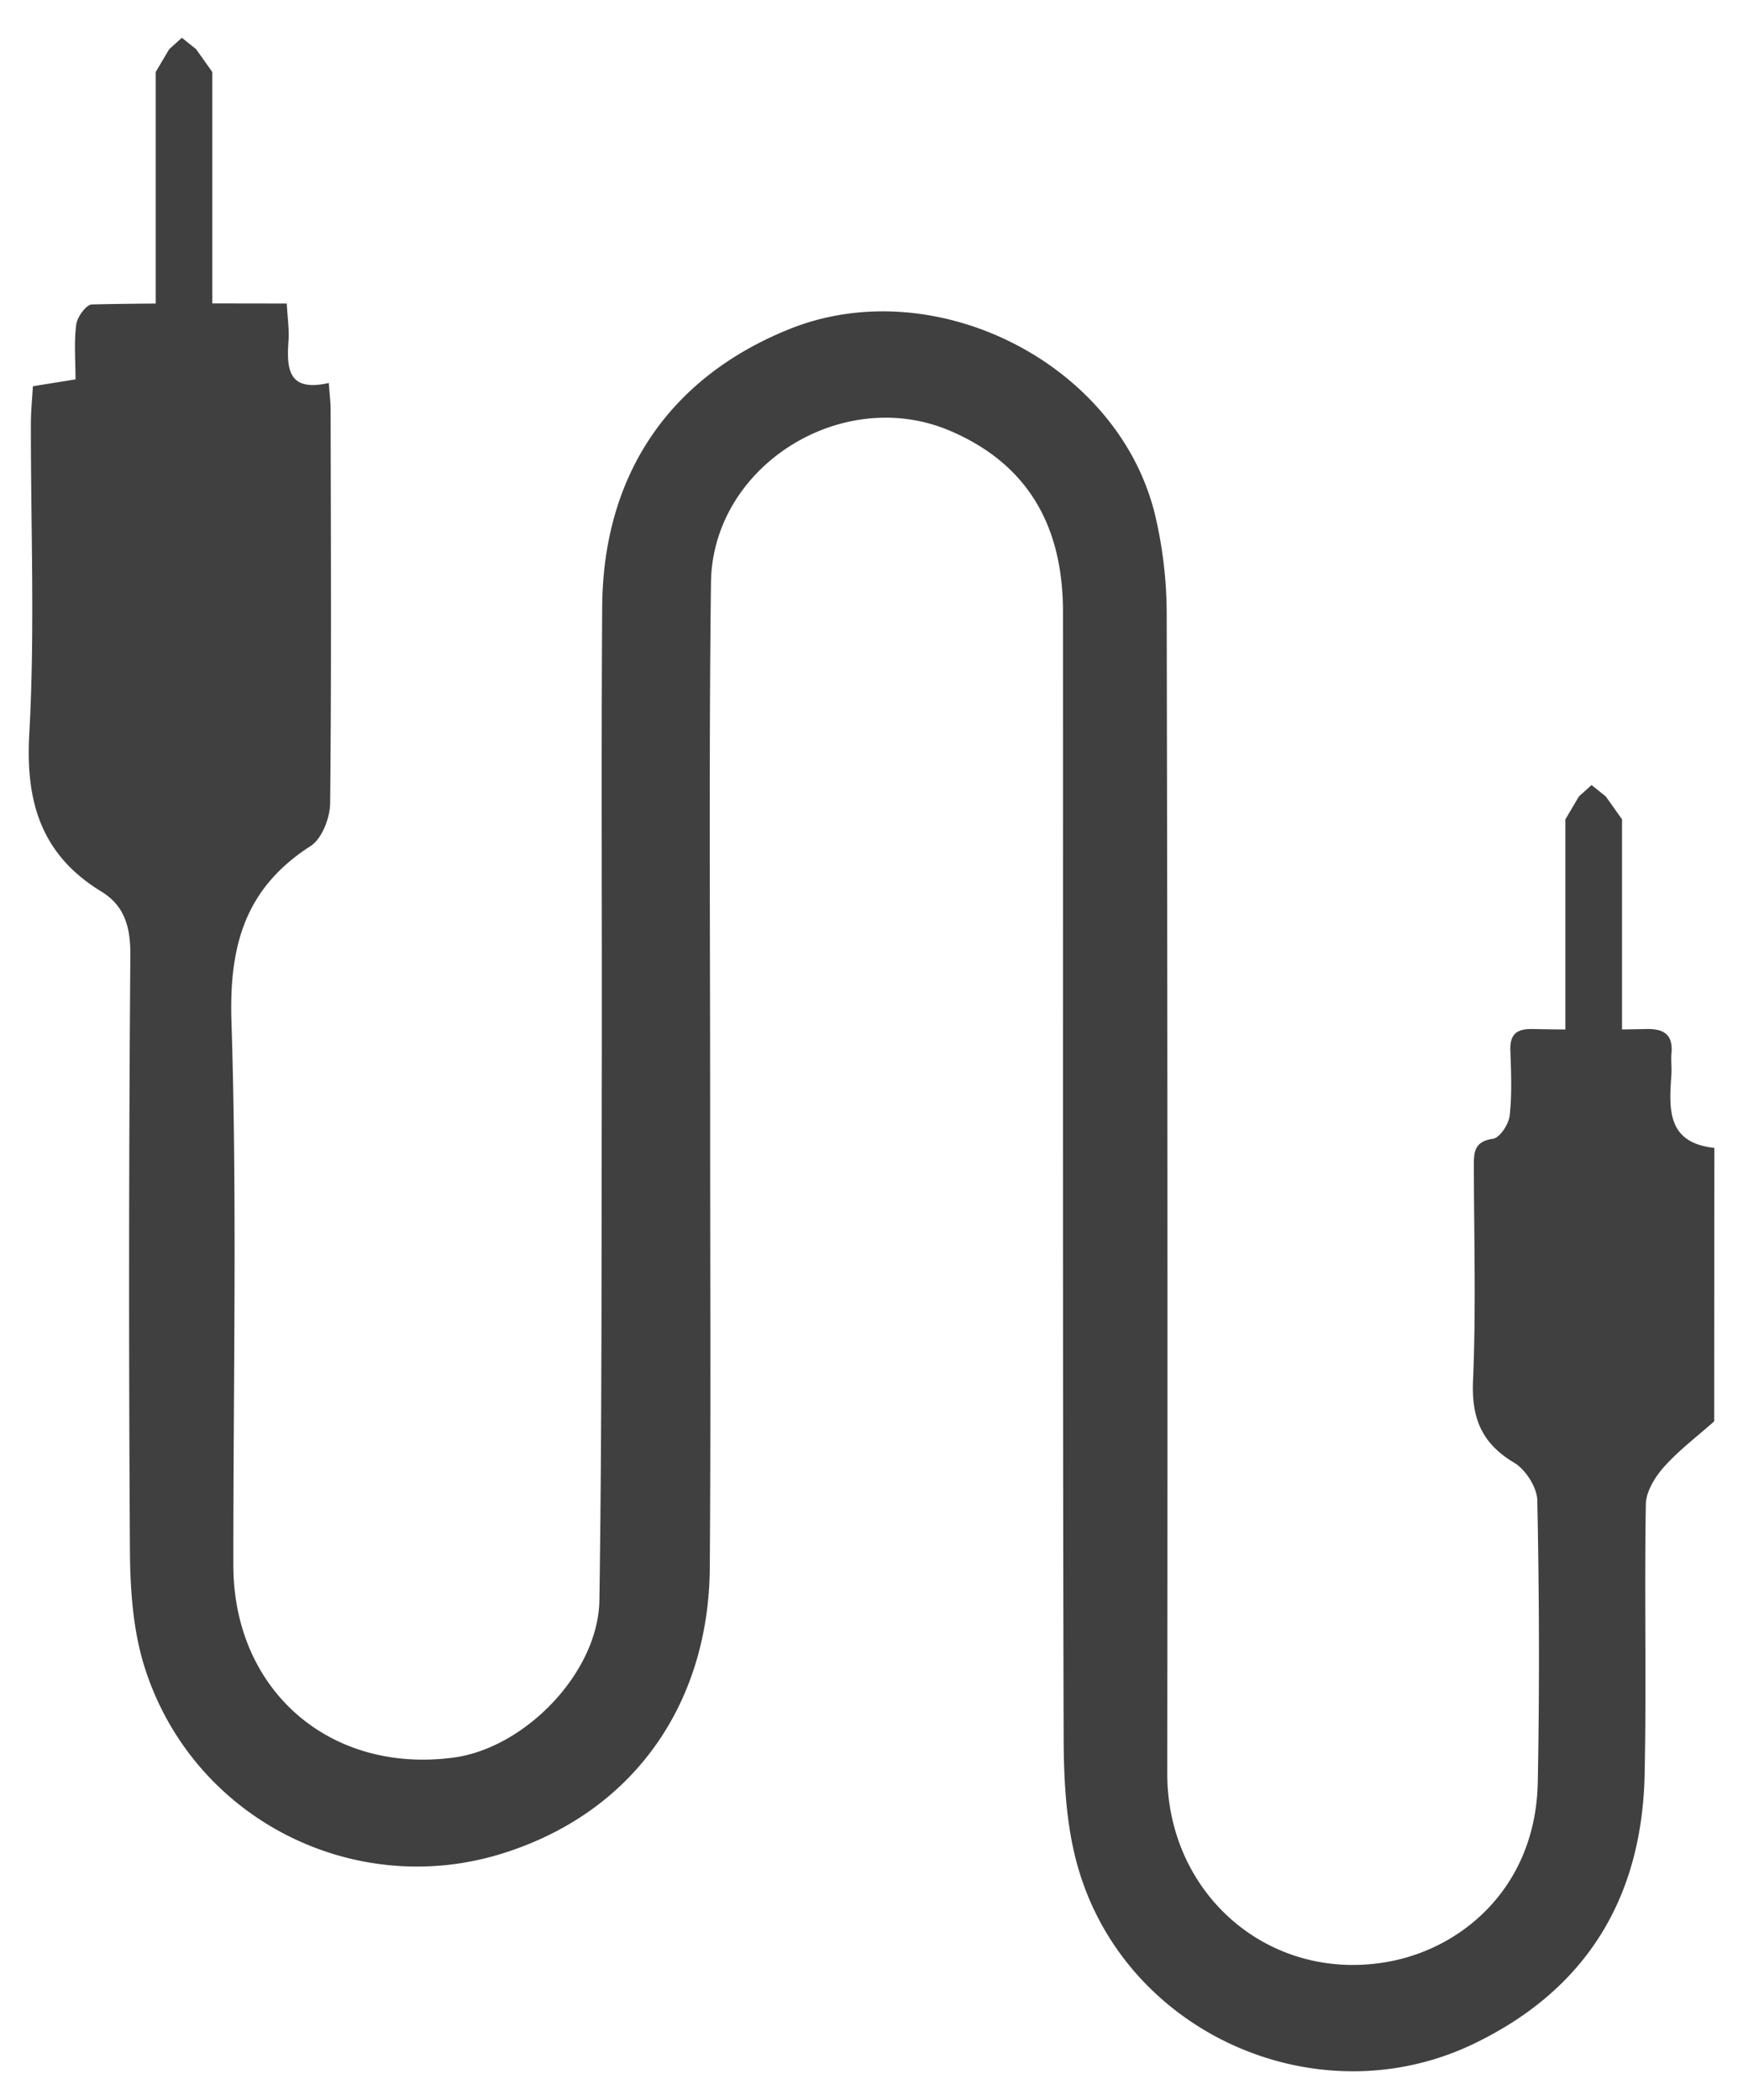<svg id="Object" xmlns="http://www.w3.org/2000/svg" viewBox="0 0 605.98 730.13"><title>corded</title><path class="cls-1" d="M699.15,522c-5.85,5.2-12.19,10-17.38,15.77-3.15,3.52-6.31,8.61-6.39,13.05-.54,31.33.24,62.69-.42,94-.92,43-20.35,74.84-59.47,93.62-54.43,26.14-121.49-3.75-137.74-62.13-4-14.3-4.74-29.86-4.78-44.85-.35-130.3-.18-260.6-.23-390.9,0-29-11.54-51-39.07-62.84-37.51-16.16-82.82,12-83.31,52.72-.75,61.68-.27,123.37-.29,185.06,0,52.45.25,104.9-.12,157.35-.33,47.85-27,85.52-72.56,99.54-51.55,15.87-107.25-12.34-123.91-64.83-4-12.58-5-26.53-5.12-39.86q-.65-103.91.14-207.82c.05-9.43-1.86-17-10-22C117.69,325.2,112,307,113.36,283c2-35.85.5-71.89.56-107.85,0-4.23.44-8.46.69-13l14.82-2.38c0-6.71-.55-13,.26-19.11.35-2.62,3.49-6.91,5.44-6.95,22.33-.5,44.68-.32,67.75-.32.27,5.1.88,9,.61,12.86-.69,9.66-.27,18.05,14,14.76.27,3.86.64,6.7.64,9.55.07,45.52.31,91.05-.17,136.57-.06,5.1-2.86,12.35-6.79,14.87-22.72,14.6-28.37,34.5-27.52,61,2,62.94.61,126,.66,189,0,43.48,33.45,72.63,76.55,66.91,24.8-3.3,50.33-29.52,50.71-54.72.89-60.34.71-120.71.83-181.06.11-54.76-.22-109.52.14-164.27.3-46,23.42-79.82,65.14-96.6C428.13,122,491.82,154,504.71,206.7a150,150,0,0,1,4.09,35q.42,201.41.2,402.8c0,42,35.55,72.9,76.9,65.37,26-4.73,51.21-26.23,51.91-62.36.63-32.65.5-65.33-.16-98-.09-4.54-4.08-10.75-8.08-13.13-11.32-6.76-14.83-15.54-14.27-28.54,1.06-24.69.34-49.47.29-74.21,0-4.84-.13-8.89,6.63-9.85,2.36-.33,5.47-5,5.81-8,.85-7.49.51-15.15.25-22.73-.19-5.62,2.2-7.53,7.66-7.43,13.19.25,26.39.3,39.58,0,6.25-.13,9.38,2,8.77,8.53-.21,2.29.11,4.63,0,6.93-.81,12-1.89,24.06,14.91,25.87Z" transform="translate(-103.18 -27.87)" fill="#404041"/><polygon class="cls-1" points="73.82 25.04 68.18 17.1 63.23 13.13 58.83 17.1 54.13 25.04 54.13 123.03 73.82 123.03 73.82 25.04" fill="#404041"/><polygon class="cls-1" points="563.92 284.85 558.28 276.9 553.33 272.93 548.93 276.9 544.23 284.85 544.23 382.84 563.92 382.84 563.92 284.85" fill="#404041"/></svg>